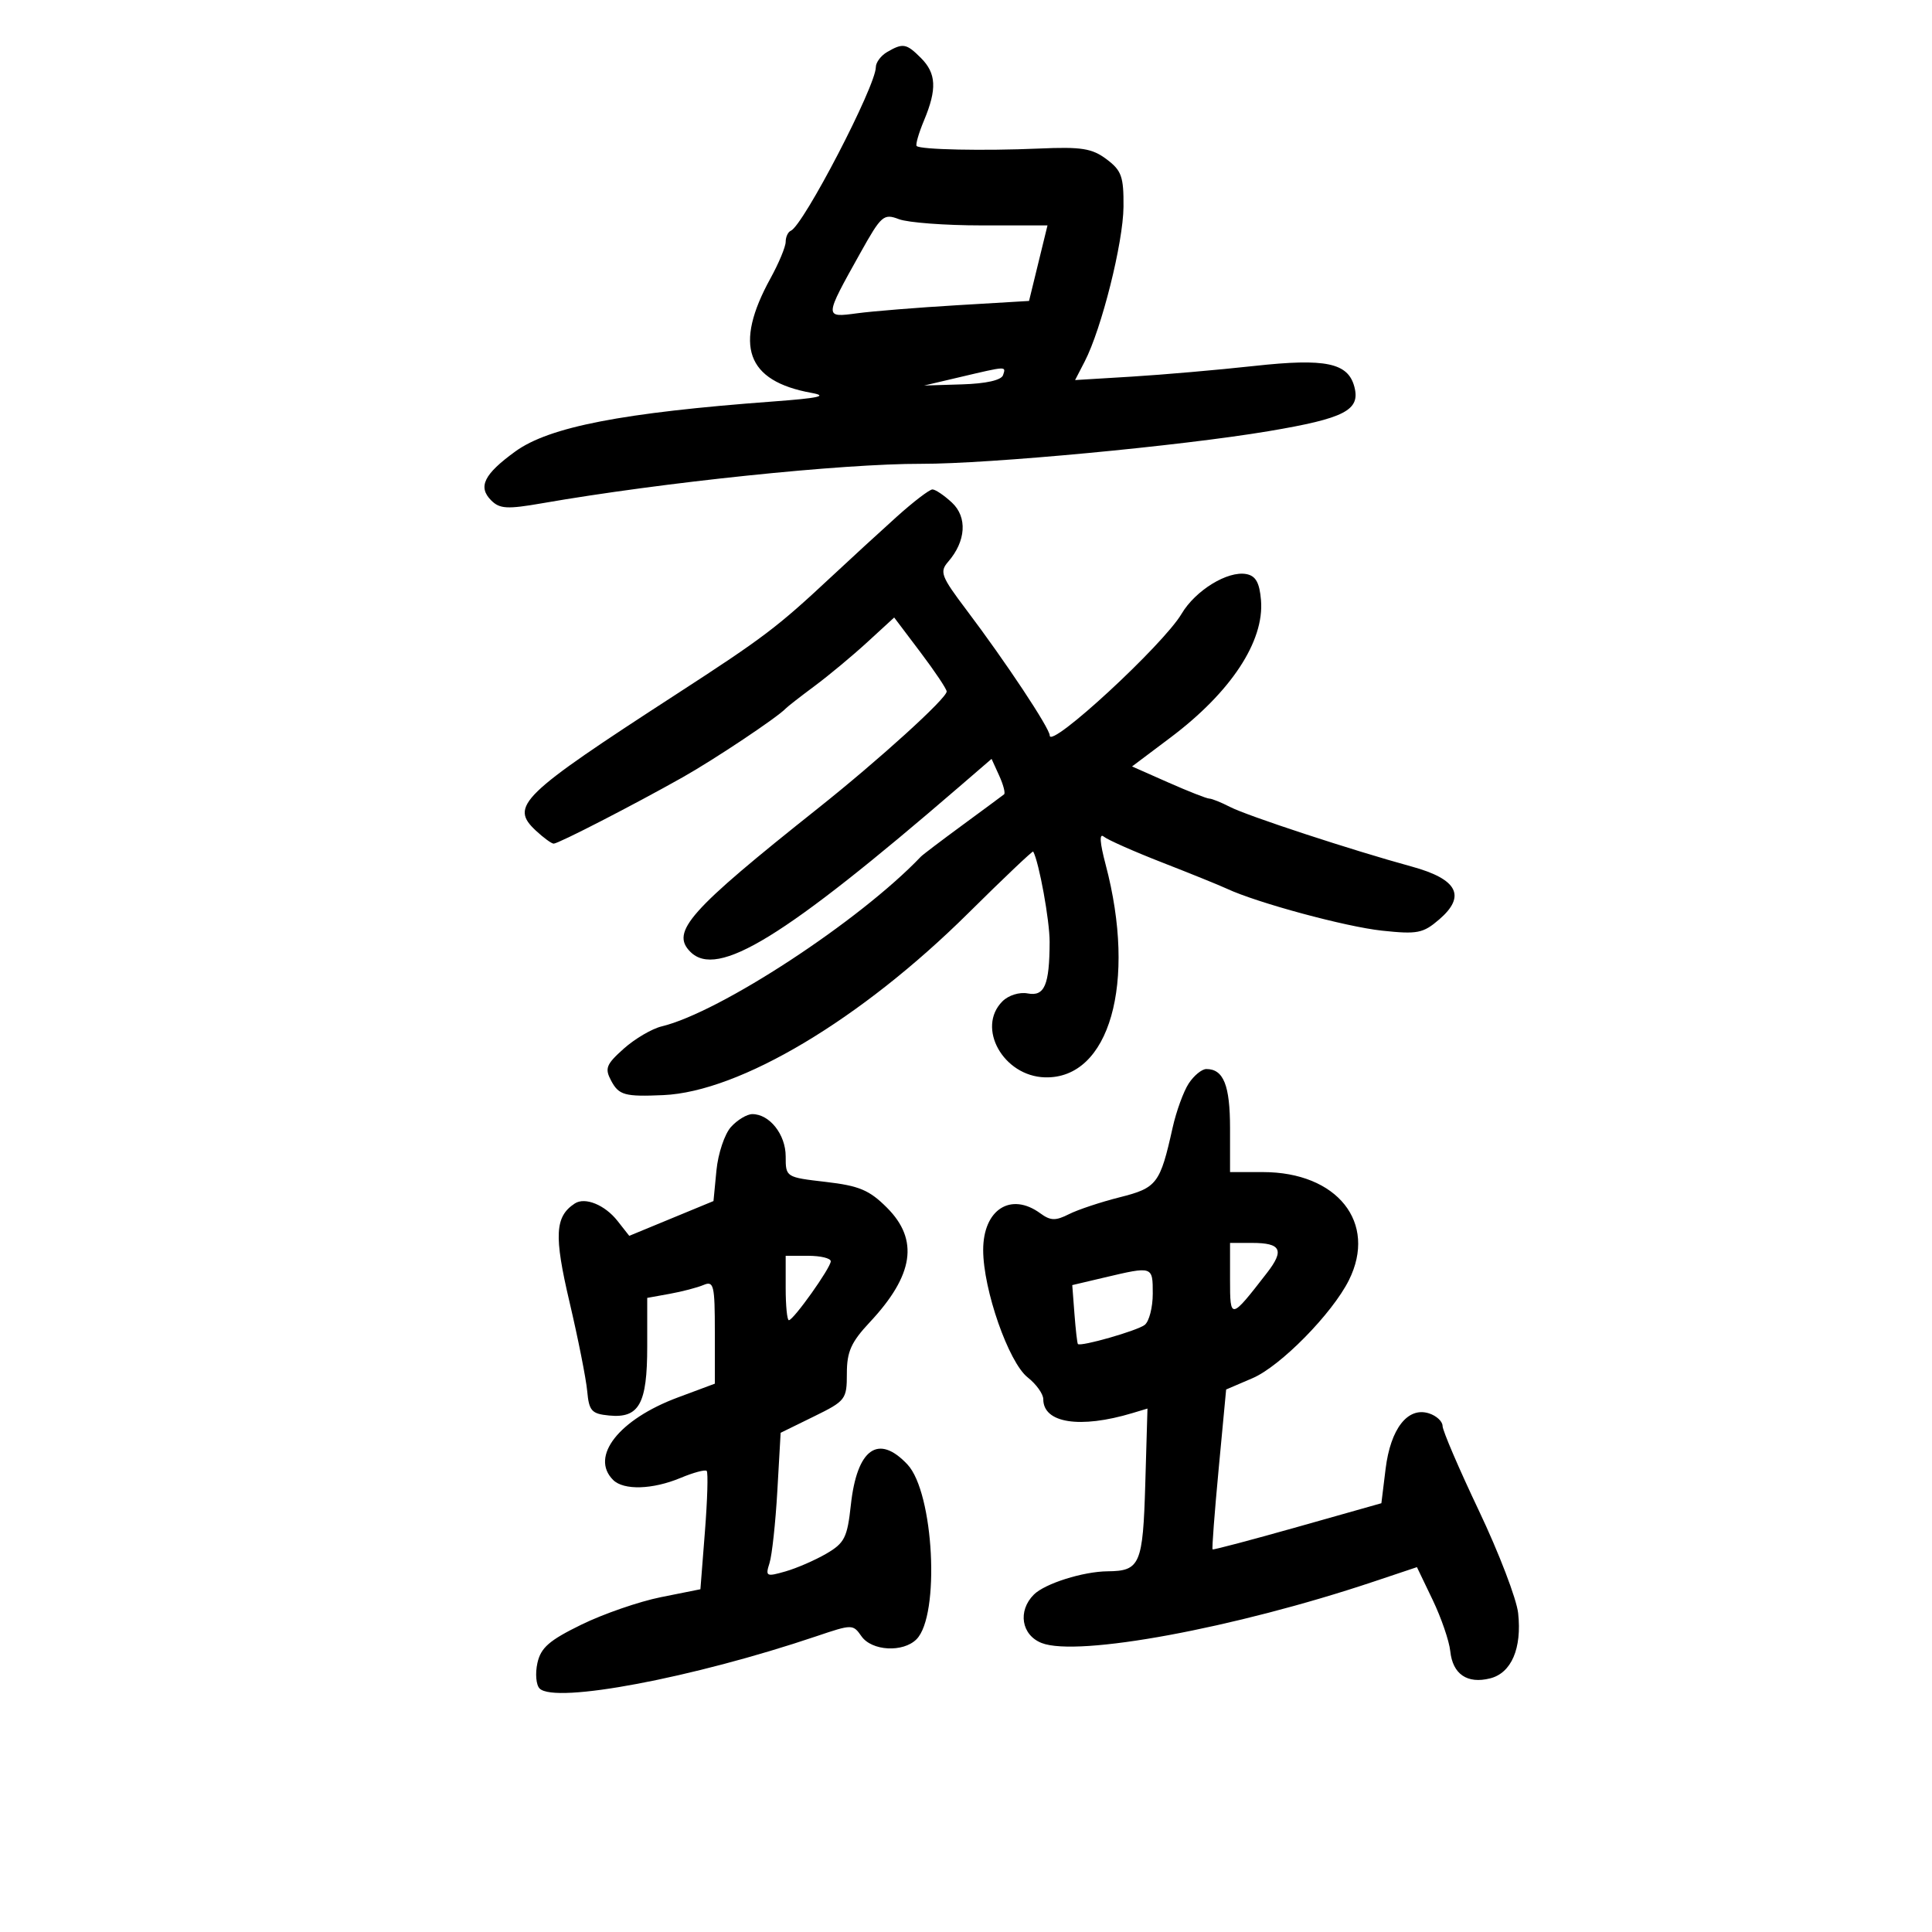 <svg xmlns="http://www.w3.org/2000/svg" width="300" height="300" viewBox="0 0 300 300" version="1.1">
	<path d="M 137.750 8.080 C 136.787 8.641, 136 9.695, 136 10.423 C 136 13.357, 124.745 35.018, 122.797 35.833 C 122.358 36.017, 122 36.788, 122 37.548 C 122 38.308, 120.939 40.858, 119.643 43.215 C 113.906 53.643, 115.880 59.168, 126 61.006 C 128.653 61.488, 127.201 61.812, 120 62.346 C 96.688 64.073, 85.291 66.282, 80.027 70.095 C 75.143 73.634, 74.172 75.601, 76.275 77.704 C 77.594 79.022, 78.765 79.088, 84.162 78.148 C 102.801 74.900, 130.799 71.987, 143.059 72.020 C 153.539 72.048, 183.350 69.246, 197 66.949 C 208.808 64.963, 211.257 63.698, 210.310 60.077 C 209.332 56.337, 205.860 55.609, 194.782 56.823 C 189.127 57.442, 180.549 58.189, 175.720 58.483 L 166.940 59.016 168.432 56.131 C 171.053 51.064, 174.410 37.680, 174.456 32.116 C 174.494 27.420, 174.158 26.476, 171.827 24.728 C 169.568 23.035, 167.940 22.777, 161.327 23.067 C 152.701 23.444, 142.907 23.241, 142.338 22.672 C 142.138 22.471, 142.655 20.677, 143.487 18.686 C 145.515 13.831, 145.393 11.393, 143 9 C 140.740 6.740, 140.210 6.647, 137.750 8.080 M 133.588 39.286 C 127.957 49.372, 127.959 49.338, 133.097 48.647 C 135.519 48.322, 142.515 47.757, 148.645 47.393 L 159.789 46.730 161.222 40.865 L 162.655 35 152.392 35 C 146.748 35, 140.989 34.566, 139.594 34.036 C 137.209 33.129, 136.852 33.441, 133.588 39.286 M 149 58.571 L 143.500 59.865 149.421 59.683 C 153.131 59.568, 155.496 59.033, 155.754 58.250 C 156.221 56.835, 156.414 56.826, 149 58.571 M 139.231 80.250 C 136.633 82.588, 132.031 86.813, 129.004 89.641 C 120.688 97.409, 118.544 99.032, 105 107.813 C 80.801 123.504, 79.103 125.154, 83.216 128.987 C 84.405 130.094, 85.648 131, 85.978 131 C 86.704 131, 98.402 124.982, 106 120.700 C 110.948 117.911, 120.725 111.387, 122 110.023 C 122.275 109.729, 124.300 108.152, 126.500 106.517 C 128.700 104.883, 132.378 101.822, 134.674 99.716 L 138.848 95.885 142.924 101.283 C 145.166 104.252, 147 106.993, 147 107.374 C 147 108.440, 136.456 118.010, 127 125.527 C 106.998 141.428, 104.094 144.694, 107.200 147.800 C 111.389 151.989, 121.717 145.647, 148.947 122.170 L 153.970 117.839 155.147 120.424 C 155.795 121.845, 156.139 123.159, 155.912 123.344 C 155.686 123.528, 152.800 125.661, 149.500 128.084 C 146.200 130.506, 143.275 132.725, 143 133.013 C 133.494 142.991, 111.801 157.198, 102.742 159.378 C 101.226 159.743, 98.578 161.299, 96.858 162.836 C 94.120 165.282, 93.877 165.901, 94.901 167.815 C 96.105 170.064, 97.005 170.312, 103 170.049 C 114.881 169.526, 133.701 158.297, 150.351 141.798 C 155.815 136.383, 160.353 132.076, 160.435 132.226 C 161.350 133.902, 162.997 142.967, 162.986 146.264 C 162.965 152.956, 162.197 154.760, 159.581 154.260 C 158.298 154.015, 156.597 154.546, 155.658 155.485 C 151.575 159.568, 155.788 167.107, 162.253 167.290 C 172.277 167.574, 176.543 152.625, 171.682 134.249 C 170.775 130.822, 170.676 129.315, 171.396 129.912 C 172.003 130.414, 176.100 132.228, 180.500 133.943 C 184.900 135.657, 189.400 137.481, 190.500 137.995 C 195.189 140.186, 208.965 143.911, 214.600 144.512 C 220.098 145.097, 220.975 144.926, 223.478 142.772 C 227.704 139.137, 226.333 136.504, 219.201 134.556 C 209.966 132.032, 193.701 126.695, 191 125.302 C 189.625 124.593, 188.175 124.010, 187.779 124.006 C 187.382 124.003, 184.520 122.878, 181.420 121.507 L 175.783 119.014 181.765 114.518 C 191.139 107.471, 196.338 99.577, 195.807 93.198 C 195.580 90.473, 194.991 89.420, 193.539 89.144 C 190.646 88.595, 185.626 91.670, 183.478 95.307 C 180.625 100.137, 163 116.402, 163 114.205 C 163 113.087, 156.171 102.790, 150.076 94.717 C 146.132 89.493, 145.867 88.797, 147.230 87.229 C 149.999 84.040, 150.239 80.301, 147.819 78.046 C 146.611 76.921, 145.248 76, 144.789 76 C 144.331 76, 141.830 77.912, 139.231 80.250 M 184.578 168.250 C 183.771 169.488, 182.647 172.578, 182.081 175.119 C 180.139 183.825, 179.659 184.455, 173.857 185.916 C 170.911 186.658, 167.367 187.838, 165.982 188.538 C 163.906 189.588, 163.125 189.565, 161.540 188.406 C 156.956 185.054, 152.666 187.811, 152.668 194.108 C 152.669 200.254, 156.618 211.554, 159.578 213.882 C 160.910 214.930, 162 216.455, 162 217.271 C 162 220.985, 167.703 221.872, 175.839 219.424 L 178.179 218.720 177.839 230.398 C 177.475 242.923, 177.035 243.948, 172 243.990 C 168.183 244.022, 162.247 245.896, 160.534 247.609 C 157.996 250.147, 158.602 253.894, 161.750 255.127 C 167.348 257.320, 191.693 252.821, 213.261 245.607 L 220.022 243.345 222.459 248.423 C 223.799 251.215, 225.032 254.805, 225.198 256.399 C 225.570 259.967, 227.830 261.510, 231.381 260.619 C 234.691 259.789, 236.334 255.967, 235.737 250.490 C 235.496 248.284, 232.757 241.131, 229.650 234.594 C 226.542 228.056, 224 222.129, 224 221.421 C 224 220.714, 223.047 219.832, 221.882 219.463 C 218.594 218.419, 215.924 221.841, 215.156 228.082 L 214.500 233.420 201.500 237.094 C 194.350 239.114, 188.405 240.687, 188.288 240.588 C 188.171 240.490, 188.597 234.863, 189.235 228.084 L 190.395 215.760 194.495 214.002 C 198.834 212.142, 206.872 203.968, 209.457 198.786 C 213.911 189.858, 207.658 182, 196.099 182 L 191 182 191 175.200 C 191 168.523, 189.992 166, 187.323 166 C 186.621 166, 185.386 167.012, 184.578 168.250 M 113.509 174.990 C 112.519 176.084, 111.502 179.122, 111.249 181.740 L 110.789 186.500 104.250 189.200 L 97.710 191.901 95.879 189.573 C 93.931 187.096, 90.846 185.838, 89.260 186.873 C 86.162 188.895, 86.003 191.837, 88.434 202.177 C 89.768 207.855, 91.004 214.075, 91.180 216 C 91.463 219.096, 91.857 219.535, 94.585 219.801 C 99.248 220.256, 100.500 217.993, 100.500 209.110 L 100.500 201.536 104 200.903 C 105.925 200.555, 108.287 199.936, 109.250 199.528 C 110.833 198.857, 111 199.553, 111 206.821 L 111 214.856 105.250 216.998 C 96.108 220.402, 91.576 226.176, 95.200 229.800 C 96.840 231.440, 101.331 231.306, 105.686 229.487 C 107.677 228.655, 109.500 228.166, 109.735 228.402 C 109.971 228.637, 109.848 232.868, 109.461 237.804 L 108.759 246.778 102.630 248.006 C 99.258 248.681, 93.709 250.598, 90.297 252.264 C 85.273 254.718, 83.971 255.855, 83.446 258.246 C 83.089 259.869, 83.244 261.644, 83.789 262.189 C 86.188 264.588, 107.613 260.543, 126.780 254.073 C 132.341 252.195, 132.448 252.195, 133.771 254.083 C 135.372 256.370, 140.222 256.635, 142.308 254.550 C 146.002 250.856, 145.017 231.776, 140.907 227.401 C 136.378 222.580, 133.066 224.958, 132.117 233.710 C 131.570 238.749, 131.140 239.603, 128.325 241.245 C 126.579 242.263, 123.718 243.507, 121.968 244.009 C 118.980 244.866, 118.830 244.787, 119.491 242.711 C 119.878 241.495, 120.424 236.446, 120.706 231.491 L 121.217 222.483 126.359 219.962 C 131.320 217.530, 131.500 217.296, 131.500 213.278 C 131.500 209.885, 132.159 208.411, 135.065 205.308 C 141.897 198.010, 142.718 192.518, 137.724 187.524 C 134.992 184.792, 133.415 184.129, 128.224 183.526 C 122.018 182.806, 122 182.794, 122 179.557 C 122 176.168, 119.500 173, 116.826 173 C 115.992 173, 114.500 173.895, 113.509 174.990 M 191 198.689 C 191 204.980, 191.072 204.967, 196.752 197.632 C 199.474 194.117, 198.917 193, 194.441 193 L 191 193 191 198.689 M 122 200 C 122 202.750, 122.222 205, 122.494 205 C 123.210 205, 129 196.857, 129 195.850 C 129 195.382, 127.425 195, 125.500 195 L 122 195 122 200 M 171.500 198.371 L 166.500 199.550 166.841 204.025 C 167.029 206.486, 167.269 208.590, 167.374 208.699 C 167.804 209.148, 176.594 206.634, 177.750 205.731 C 178.438 205.194, 179 203.010, 179 200.878 C 179 196.587, 179.027 196.596, 171.500 198.371" stroke="none" fill="black" fill-rule="evenodd"/>
</svg>